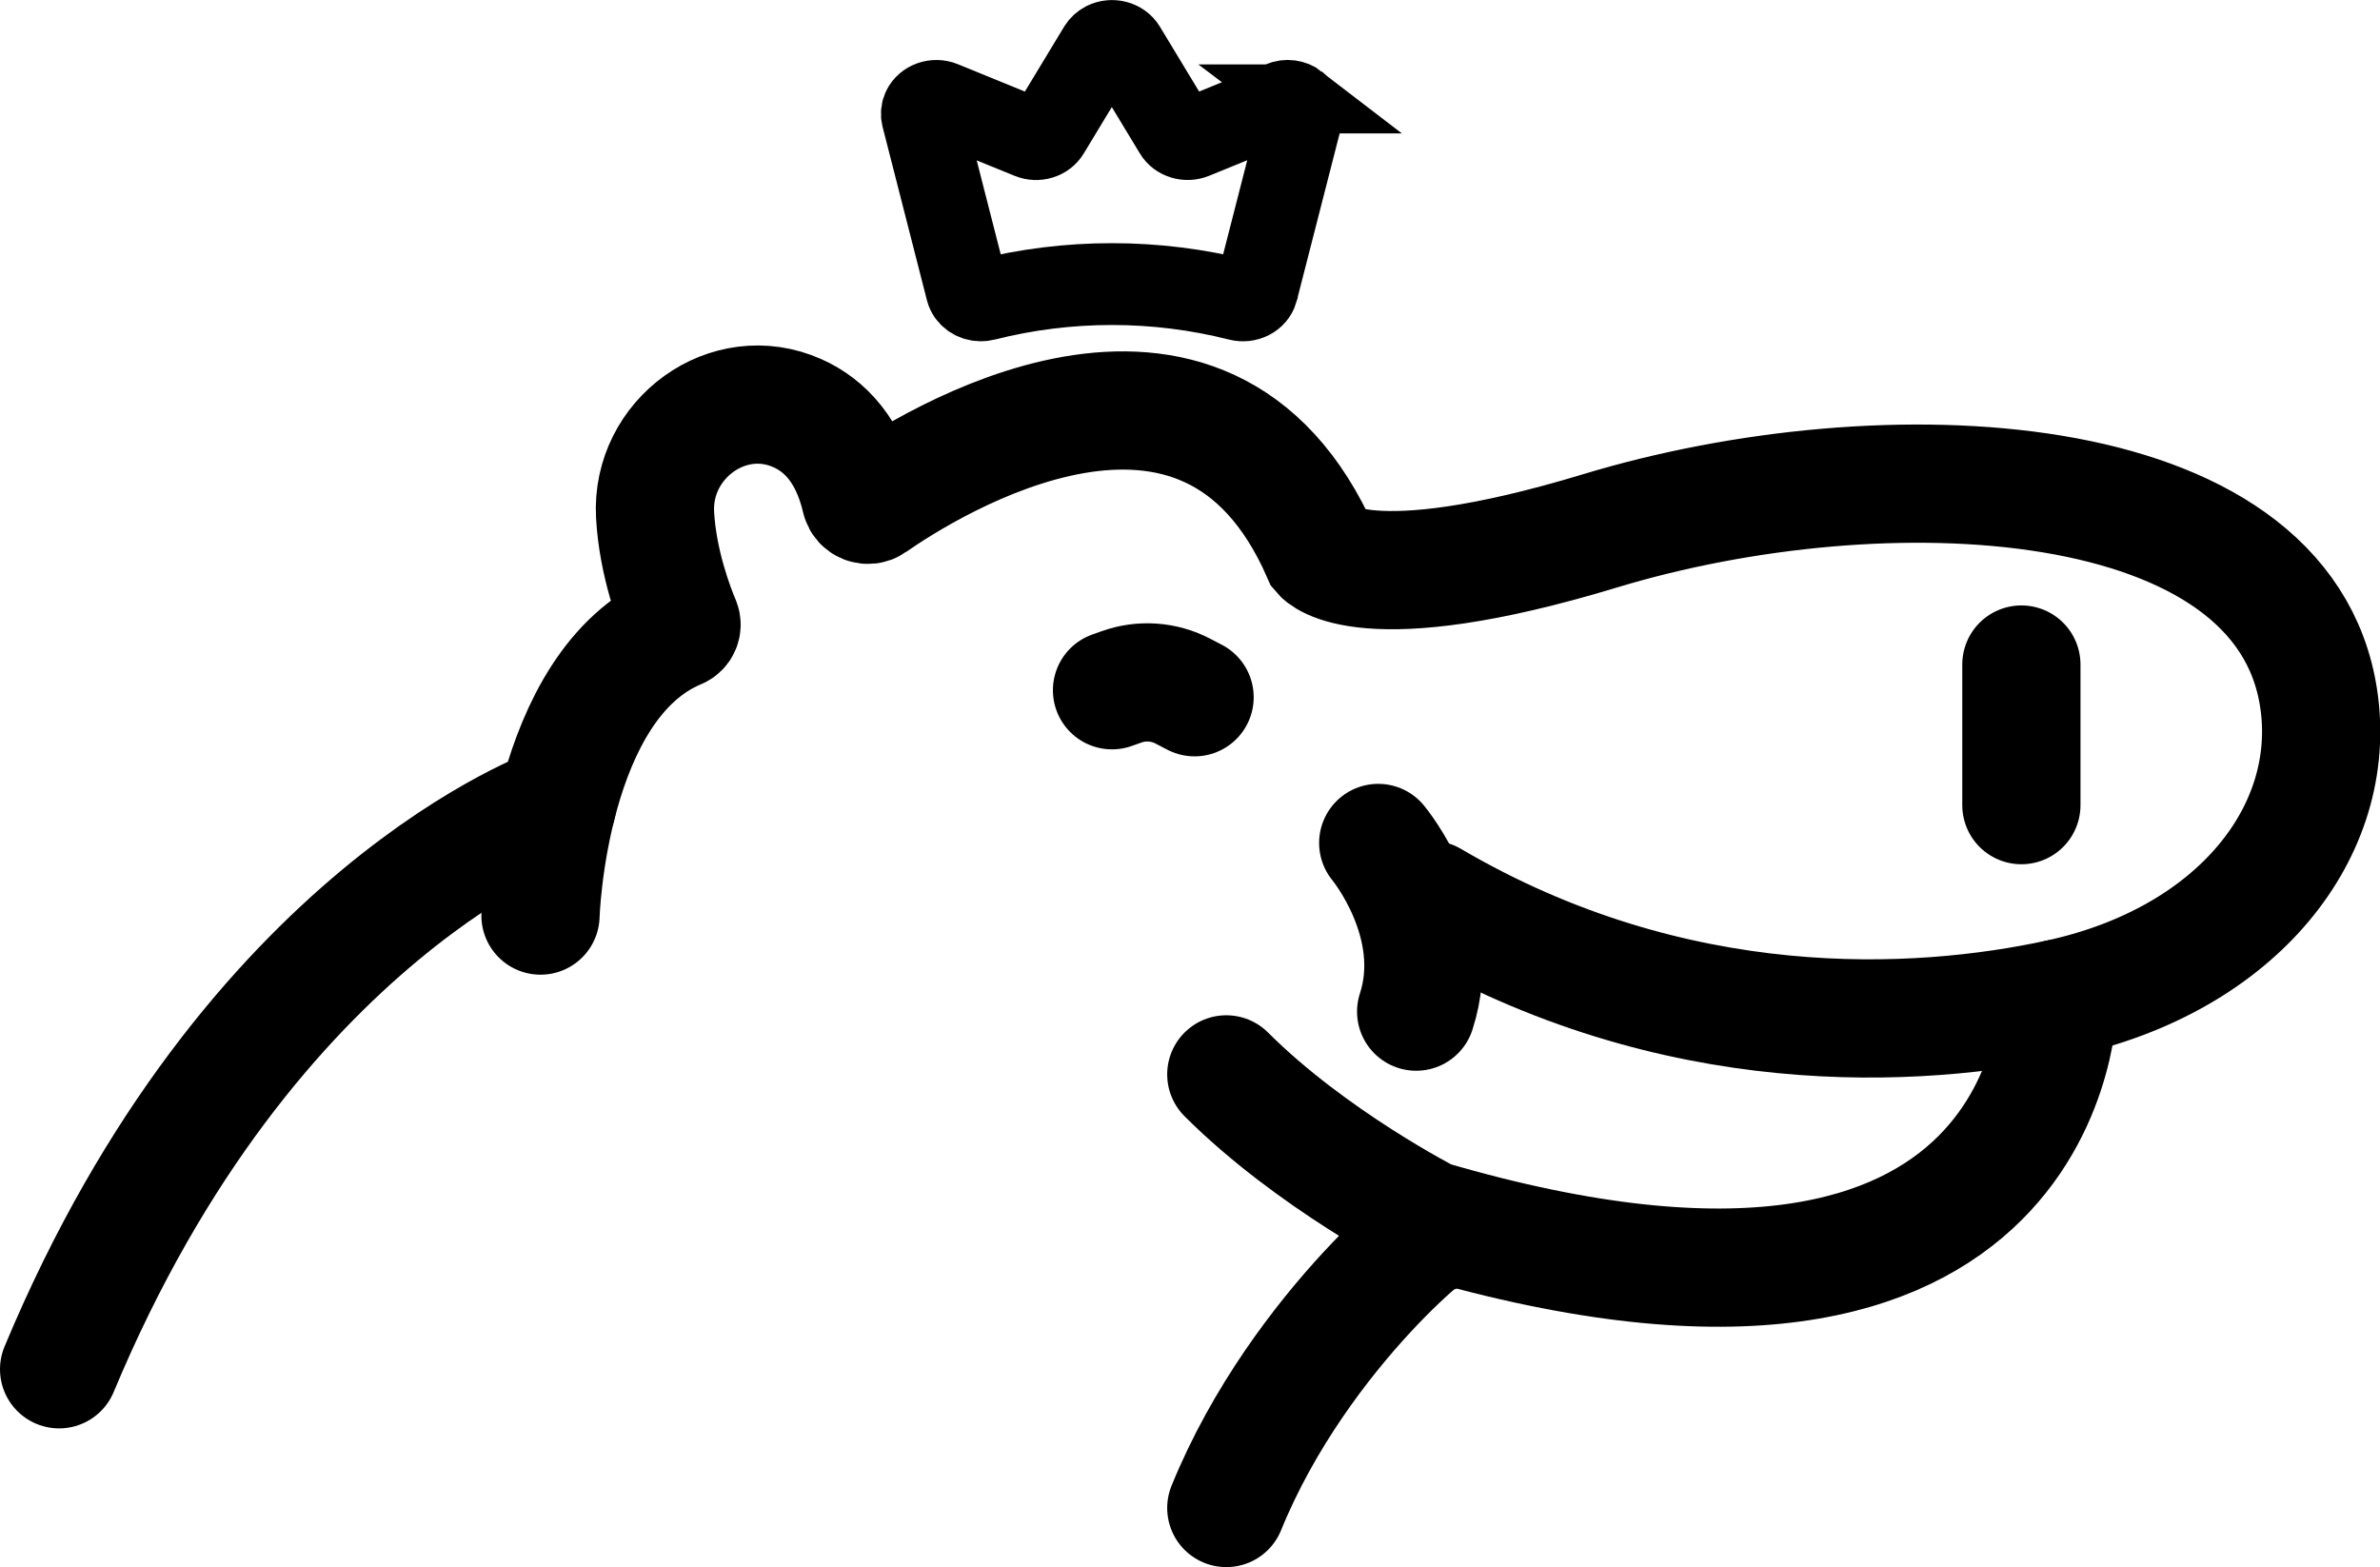 <?xml version="1.0" encoding="UTF-8"?><svg id="Layer_2" xmlns="http://www.w3.org/2000/svg" viewBox="0 0 241.57 159.06"><g id="Layer_1-2"><path d="m132.05,10.04c-.62-.48-1.48-.59-2.22-.28l-8.97,3.66c-.34.14-.73.02-.91-.28l-5.22-8.63c-.57-.94-1.87-1.28-2.89-.76-.35.18-.63.44-.83.76l-5.22,8.63c-.18.3-.57.42-.91.28l-8.97-3.66c-1.07-.44-2.33,0-2.81.99-.19.39-.23.83-.13,1.24l4.51,17.64c.23.88,1.08,1.5,2.07,1.51.2,0,.39-.02.58-.07,8.33-2.11,17.13-2.11,25.46,0,1.13.29,2.31-.31,2.63-1.36,0-.03.02-.05.02-.08l4.52-17.64c.19-.72-.09-1.48-.71-1.95Zm-.67,1.65l-4.52,17.64c-.04.17-.16.32-.33.41-.17.09-.37.12-.56.07-8.58-2.17-17.64-2.17-26.22,0-.19.05-.39.03-.56-.07-.17-.09-.28-.24-.33-.41h0s-4.51-17.64-4.51-17.64c-.09-.35.15-.7.53-.79.05-.01.1-.02.15-.02.1,0,.2.02.29.06l8.97,3.66c1.01.42,2.19.05,2.72-.84l5.22-8.63c.19-.31.62-.43.96-.25.12.06.21.15.28.25l5.22,8.63c.53.89,1.72,1.25,2.72.84l8.97-3.66c.36-.15.78,0,.94.33.06.13.08.28.04.41h0Z" stroke="#000" stroke-miterlimit="10" stroke-width="7"/><path d="m54.86,92.93s.68-23.46,13.97-29.01c.28-.12.42-.43.31-.72-.63-1.49-2.39-6.05-2.65-10.96-.41-7.69,7.43-13.44,14.45-10.3,2.78,1.24,5.27,3.8,6.42,8.71.12.52.74.76,1.18.45,5.52-3.85,33.79-21.82,45.58,5.12,0,0,4.17,4.97,28.29-2.34,28.74-8.71,69.36-6.94,72.94,17.06,1.99,13.32-8.14,26.45-26.39,30.4-14.33,3.1-38.94,4.53-63.72-10.01" fill="none" stroke="#000" stroke-linecap="round" stroke-miterlimit="10" stroke-width="12"/><path d="m208.94,101.35s0,41.16-63.9,22.43c0,0-11.92-6.08-20.57-14.73" fill="none" stroke="#000" stroke-linecap="round" stroke-miterlimit="10" stroke-width="12"/><path d="m145.33,125.33c2.69-2.89-13.31,9.2-20.86,27.73" fill="none" stroke="#000" stroke-linecap="round" stroke-miterlimit="10" stroke-width="12"/><path d="m56.54,81.72s-31.14,10.74-50.54,57.26" fill="none" stroke="#000" stroke-linecap="round" stroke-miterlimit="10" stroke-width="12"/><line x1="205.17" y1="67.45" x2="205.17" y2="81.72" fill="none" stroke="#000" stroke-linecap="round" stroke-miterlimit="10" stroke-width="12"/><path d="m121.25,70.77l-1.15-.6c-1.95-1.03-4.23-1.19-6.3-.44l-.93.33" fill="none" stroke="#000" stroke-linecap="round" stroke-miterlimit="10" stroke-width="12"/><path d="m139.89,85.56s6.78,8.13,3.85,17.12" fill="none" stroke="#000" stroke-linecap="round" stroke-miterlimit="10" stroke-width="12"/></g></svg>